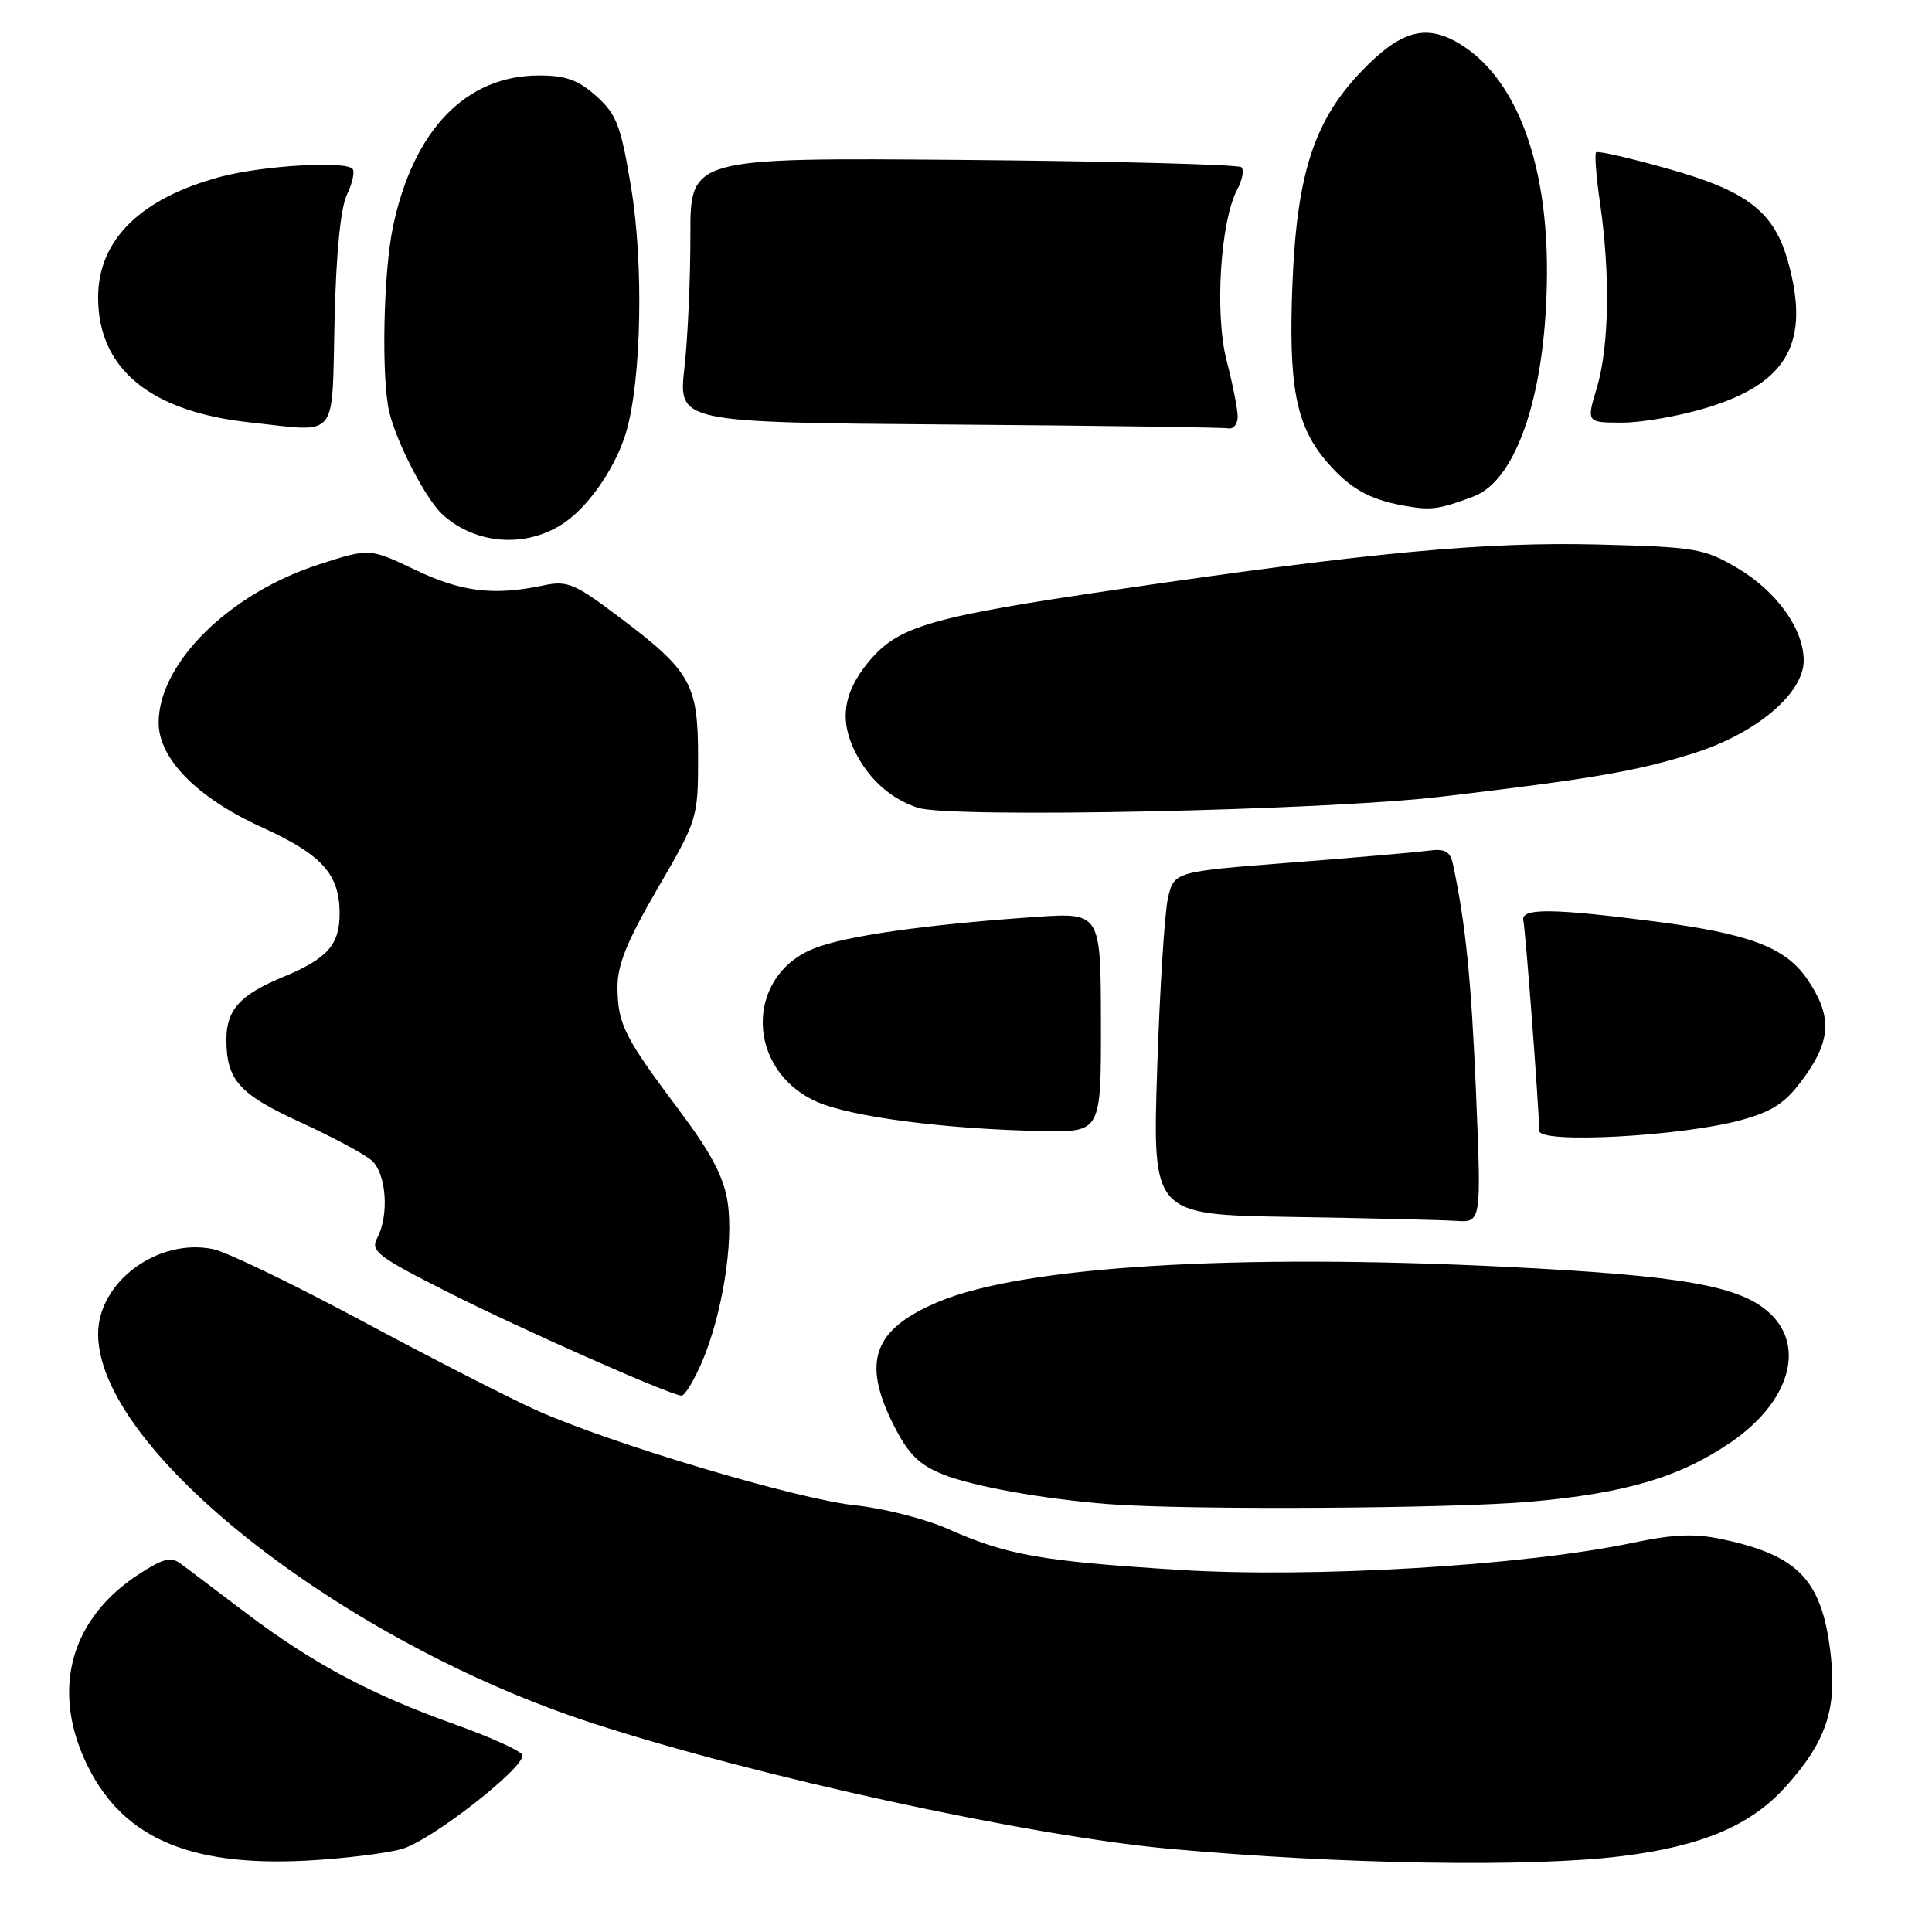 <?xml version="1.0" encoding="UTF-8" standalone="no"?>
<!DOCTYPE svg PUBLIC "-//W3C//DTD SVG 1.1//EN" "http://www.w3.org/Graphics/SVG/1.1/DTD/svg11.dtd" >
<svg xmlns="http://www.w3.org/2000/svg" xmlns:xlink="http://www.w3.org/1999/xlink" version="1.1" viewBox="0 0 256 256">
 <g >
 <path fill="currentColor"
d=" M 53.32 244.98 C 57.16 243.86 69.43 234.30 69.23 232.58 C 69.17 232.07 65.13 230.23 60.25 228.48 C 49.09 224.50 41.40 220.39 32.60 213.73 C 28.80 210.85 24.95 207.94 24.04 207.26 C 22.67 206.22 21.70 206.45 18.40 208.59 C 9.49 214.37 6.83 223.57 11.26 233.26 C 15.87 243.33 24.72 247.35 40.50 246.55 C 45.45 246.29 51.22 245.59 53.32 244.98 Z  M 214.97 245.94 C 225.52 244.62 231.97 241.89 236.59 236.77 C 241.83 230.97 243.35 226.66 242.63 219.73 C 241.56 209.51 238.52 206.16 228.28 203.97 C 224.58 203.17 221.79 203.28 216.28 204.44 C 201.90 207.47 173.80 209.13 156.10 208.01 C 137.88 206.85 133.47 206.07 125.61 202.59 C 122.61 201.26 117.08 199.85 113.32 199.46 C 105.60 198.65 80.80 191.25 71.00 186.83 C 67.42 185.22 57.08 179.92 48.00 175.05 C 38.92 170.18 30.04 165.89 28.25 165.52 C 20.94 164.00 13.00 169.85 13.00 176.76 C 13.00 192.09 45.30 217.52 78.50 228.33 C 100.36 235.45 136.40 243.29 155.00 244.98 C 177.81 247.05 202.95 247.45 214.97 245.94 Z  M 202.80 198.98 C 215.44 197.86 222.64 195.72 229.42 191.06 C 237.07 185.79 239.27 178.48 234.54 174.04 C 230.63 170.37 223.03 169.03 199.50 167.86 C 163.52 166.09 135.60 167.80 124.42 172.47 C 115.70 176.11 114.14 180.40 118.45 188.91 C 120.36 192.68 121.79 194.10 124.95 195.36 C 128.96 196.97 138.38 198.65 147.00 199.31 C 157.53 200.11 192.38 199.90 202.80 198.98 Z  M 92.99 180.53 C 95.68 174.25 97.23 164.70 96.42 159.34 C 95.92 155.97 94.25 152.79 90.01 147.14 C 82.72 137.41 81.89 135.76 81.82 130.94 C 81.78 127.90 83.02 124.82 87.13 117.74 C 92.43 108.62 92.50 108.40 92.50 100.32 C 92.50 90.59 91.56 88.92 81.92 81.67 C 76.13 77.30 75.16 76.90 72.00 77.57 C 65.45 78.96 61.14 78.44 55.02 75.51 C 48.97 72.62 48.97 72.62 42.23 74.80 C 30.38 78.64 21.06 87.84 21.02 95.72 C 20.99 100.50 26.09 105.70 34.64 109.59 C 42.69 113.26 45.00 115.82 45.00 121.07 C 45.00 125.20 43.37 127.03 37.54 129.44 C 31.82 131.80 30.00 133.80 30.00 137.72 C 30.00 143.12 31.67 144.98 39.84 148.72 C 44.05 150.65 48.29 152.92 49.25 153.77 C 51.20 155.49 51.59 161.03 49.98 164.04 C 49.06 165.76 50.01 166.50 59.23 171.16 C 68.89 176.05 88.56 184.77 90.29 184.93 C 90.72 184.97 91.93 182.99 92.99 180.53 Z  M 195.58 144.82 C 194.95 129.77 194.19 122.26 192.50 114.42 C 192.15 112.80 191.44 112.42 189.27 112.72 C 187.75 112.93 179.54 113.64 171.04 114.30 C 155.58 115.50 155.58 115.50 154.76 119.00 C 154.32 120.92 153.67 131.15 153.33 141.73 C 152.71 160.95 152.71 160.95 171.10 161.25 C 181.22 161.41 191.03 161.65 192.90 161.77 C 196.29 162.00 196.29 162.00 195.58 144.82 Z  M 230.77 148.40 C 234.99 147.22 236.63 146.12 239.02 142.82 C 242.66 137.79 242.77 134.60 239.49 129.77 C 236.60 125.52 231.84 123.72 219.21 122.09 C 205.51 120.33 201.46 120.31 201.85 122.00 C 202.14 123.27 203.85 145.79 203.96 149.85 C 204.01 151.59 222.96 150.56 230.77 148.40 Z  M 145.88 135.45 C 145.85 120.91 145.85 120.91 137.18 121.50 C 122.70 122.50 111.99 124.02 107.85 125.68 C 98.63 129.37 98.86 141.84 108.24 145.99 C 112.80 148.01 125.44 149.64 138.20 149.87 C 145.90 150.00 145.90 150.00 145.88 135.45 Z  M 190.94 105.57 C 211.05 103.19 216.82 102.20 224.39 99.82 C 232.67 97.22 239.00 91.90 239.00 87.52 C 239.00 83.33 235.39 78.31 230.16 75.24 C 225.80 72.67 224.62 72.48 211.72 72.15 C 196.79 71.78 181.65 73.19 148.45 78.05 C 123.09 81.76 119.01 82.95 115.05 87.75 C 111.70 91.82 111.19 95.53 113.40 99.80 C 115.24 103.37 118.13 105.90 121.64 107.04 C 126.00 108.44 175.53 107.40 190.94 105.57 Z  M 75.00 69.11 C 78.29 66.75 81.73 61.61 83.01 57.12 C 84.99 50.21 85.29 35.02 83.65 25.00 C 82.28 16.64 81.72 15.17 79.03 12.75 C 76.64 10.60 74.97 10.00 71.43 10.00 C 61.75 10.00 54.80 17.18 52.08 30.00 C 50.79 36.07 50.51 50.14 51.59 54.63 C 52.59 58.77 56.47 66.22 58.66 68.20 C 63.18 72.28 70.04 72.66 75.00 69.11 Z  M 195.24 65.79 C 201.07 63.61 204.95 51.72 204.98 35.96 C 205.01 21.12 200.72 10.08 193.22 5.69 C 188.82 3.13 185.51 4.11 180.36 9.49 C 174.14 15.98 171.85 23.01 171.26 37.50 C 170.71 51.00 171.69 56.29 175.63 60.98 C 178.73 64.65 181.32 66.16 186.00 67.00 C 189.61 67.65 190.59 67.53 195.24 65.79 Z  M 44.33 42.50 C 44.54 33.48 45.13 27.52 45.99 25.75 C 46.72 24.23 47.04 22.71 46.70 22.36 C 45.63 21.29 34.77 21.95 29.25 23.42 C 18.63 26.25 13.00 31.79 13.00 39.41 C 13.00 48.88 19.91 54.56 33.17 55.98 C 45.00 57.25 43.95 58.51 44.33 42.50 Z  M 164.00 55.21 C 164.00 54.23 163.34 50.89 162.54 47.81 C 160.93 41.63 161.70 29.30 163.95 25.09 C 164.62 23.85 164.86 22.53 164.50 22.16 C 164.13 21.80 147.55 21.36 127.65 21.19 C 91.46 20.89 91.46 20.89 91.48 31.19 C 91.49 36.86 91.14 44.76 90.69 48.74 C 89.88 55.97 89.88 55.97 125.69 56.25 C 145.39 56.40 162.06 56.63 162.75 56.76 C 163.44 56.89 164.00 56.19 164.00 55.21 Z  M 226.32 53.98 C 236.91 50.71 239.88 45.32 236.93 34.70 C 235.10 28.09 231.59 25.35 221.19 22.41 C 216.08 20.96 211.71 19.96 211.49 20.18 C 211.27 20.40 211.51 23.48 212.03 27.04 C 213.38 36.39 213.21 45.99 211.60 51.34 C 210.20 56.00 210.20 56.00 214.99 56.00 C 217.63 56.00 222.73 55.09 226.32 53.98 Z "/>
</g>
</svg>